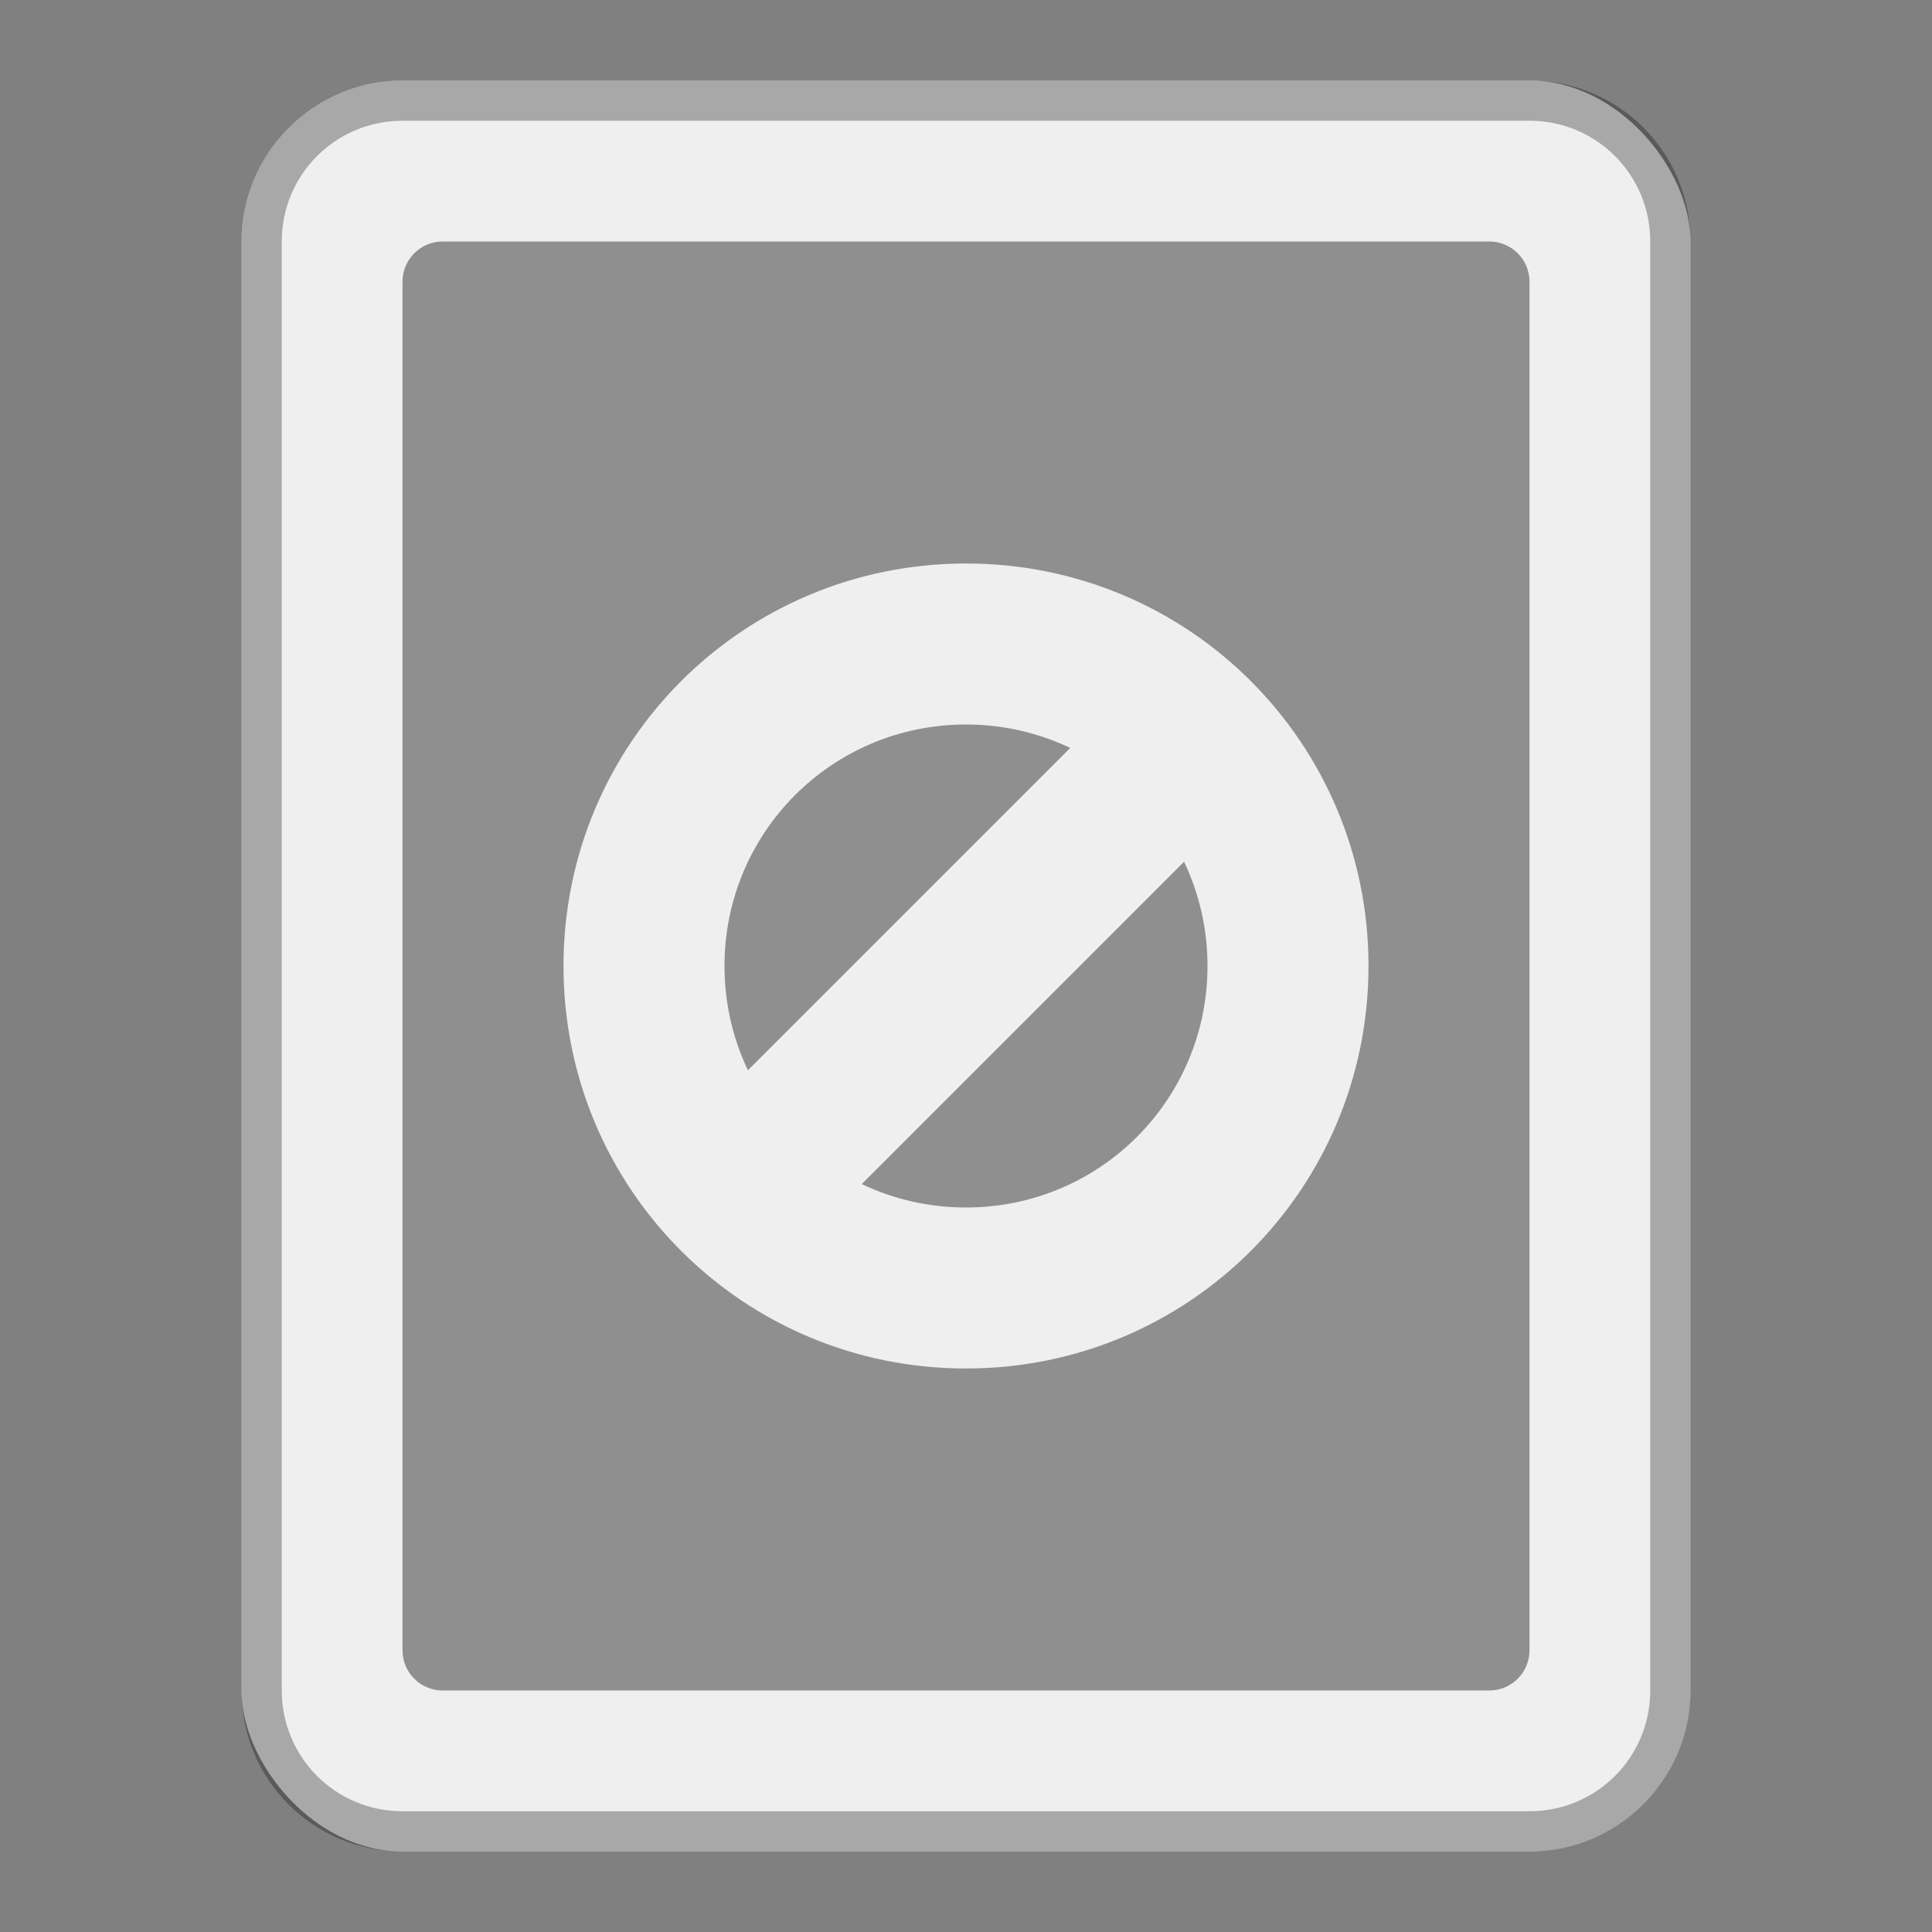 <?xml version="1.0" encoding="UTF-8"?>
<!-- Created with Inkscape (http://www.inkscape.org/) -->
<svg id="SVGRoot" width="48px" height="48px" version="1.1" viewBox="0 0 48 48" xmlns="http://www.w3.org/2000/svg" xmlns:cc="http://creativecommons.org/ns#" xmlns:dc="http://purl.org/dc/elements/1.1/" xmlns:rdf="http://www.w3.org/1999/02/22-rdf-syntax-ns#">
 <rect x="0" y="0" width="48" height="48" fill="#808080" stroke="none"/>
 <defs id="defs815">
  <style id="style819">.cls-1{fill:none;stroke:#fff;stroke-linecap:round;stroke-linejoin:round;}</style>
  <style id="style819-1">.cls-1{fill:none;stroke:#fff;stroke-linecap:round;stroke-linejoin:round;}</style>
  <style id="style819-6">.cls-1{fill:none;stroke:#fff;stroke-linecap:round;stroke-linejoin:round;}</style>
  <style id="style819-8">.cls-1{fill:none;stroke:#fff;stroke-linecap:round;stroke-linejoin:round;}</style>
  <style id="style819-1-6">.cls-1{fill:none;stroke:#fff;stroke-linecap:round;stroke-linejoin:round;}</style>
  <style id="style819-5">.cls-1{fill:none;stroke:#fff;stroke-linecap:round;stroke-linejoin:round;}</style>
  <style id="style819-1-7">.cls-1{fill:none;stroke:#fff;stroke-linecap:round;stroke-linejoin:round;}</style>
  <style id="current-color-scheme" type="text/css">.ColorScheme-Text {
        color:#31363b;
      }
      .ColorScheme-Accent {
        color:#3daee9;
      }</style>
 </defs>
 <g id="layer1">
  <rect id="rect820-0" x="6" y="2" width="36" height="44" ry="4" fill="#efefef" fill-rule="evenodd" style="paint-order:stroke fill markers"/>
  <path id="rect1" d="m11 6c-0.554 0-1 0.446-1 1v34c0 0.554 0.446 1 1 1h26c0.554 0 1-0.446 1-1v-34c0-0.554-0.446-1-1-1h-26zm13 8c5.54 0 10 4.46 10 10s-4.46 10-10 10-10-4.46-10-10 4.46-10 10-10zm0 4c-3.324 0-6 2.676-6 6 0 0.929 0.209 1.807 0.582 2.59l8.008-8.008c-0.783-0.373-1.661-0.582-2.59-0.582zm5.418 3.41-8.008 8.008c0.783 0.373 1.661 0.582 2.59 0.582 3.324 0 6-2.676 6-6 0-0.929-0.209-1.807-0.582-2.59z" opacity=".4"/>
  <path id="rect926" d="m10 2c-2.216 0-4 1.784-4 4v36c0 2.216 1.784 4 4 4h28c2.216 0 4-1.784 4-4v-36c0-2.216-1.784-4-4-4h-28zm0 1h28c1.662 0 3 1.338 3 3v36c0 1.662-1.338 3-3 3h-28c-1.662 0-3-1.338-3-3v-36c0-1.662 1.338-3 3-3z" fill-rule="evenodd" opacity=".3" style="paint-order:stroke fill markers"/>
 </g>
</svg>
